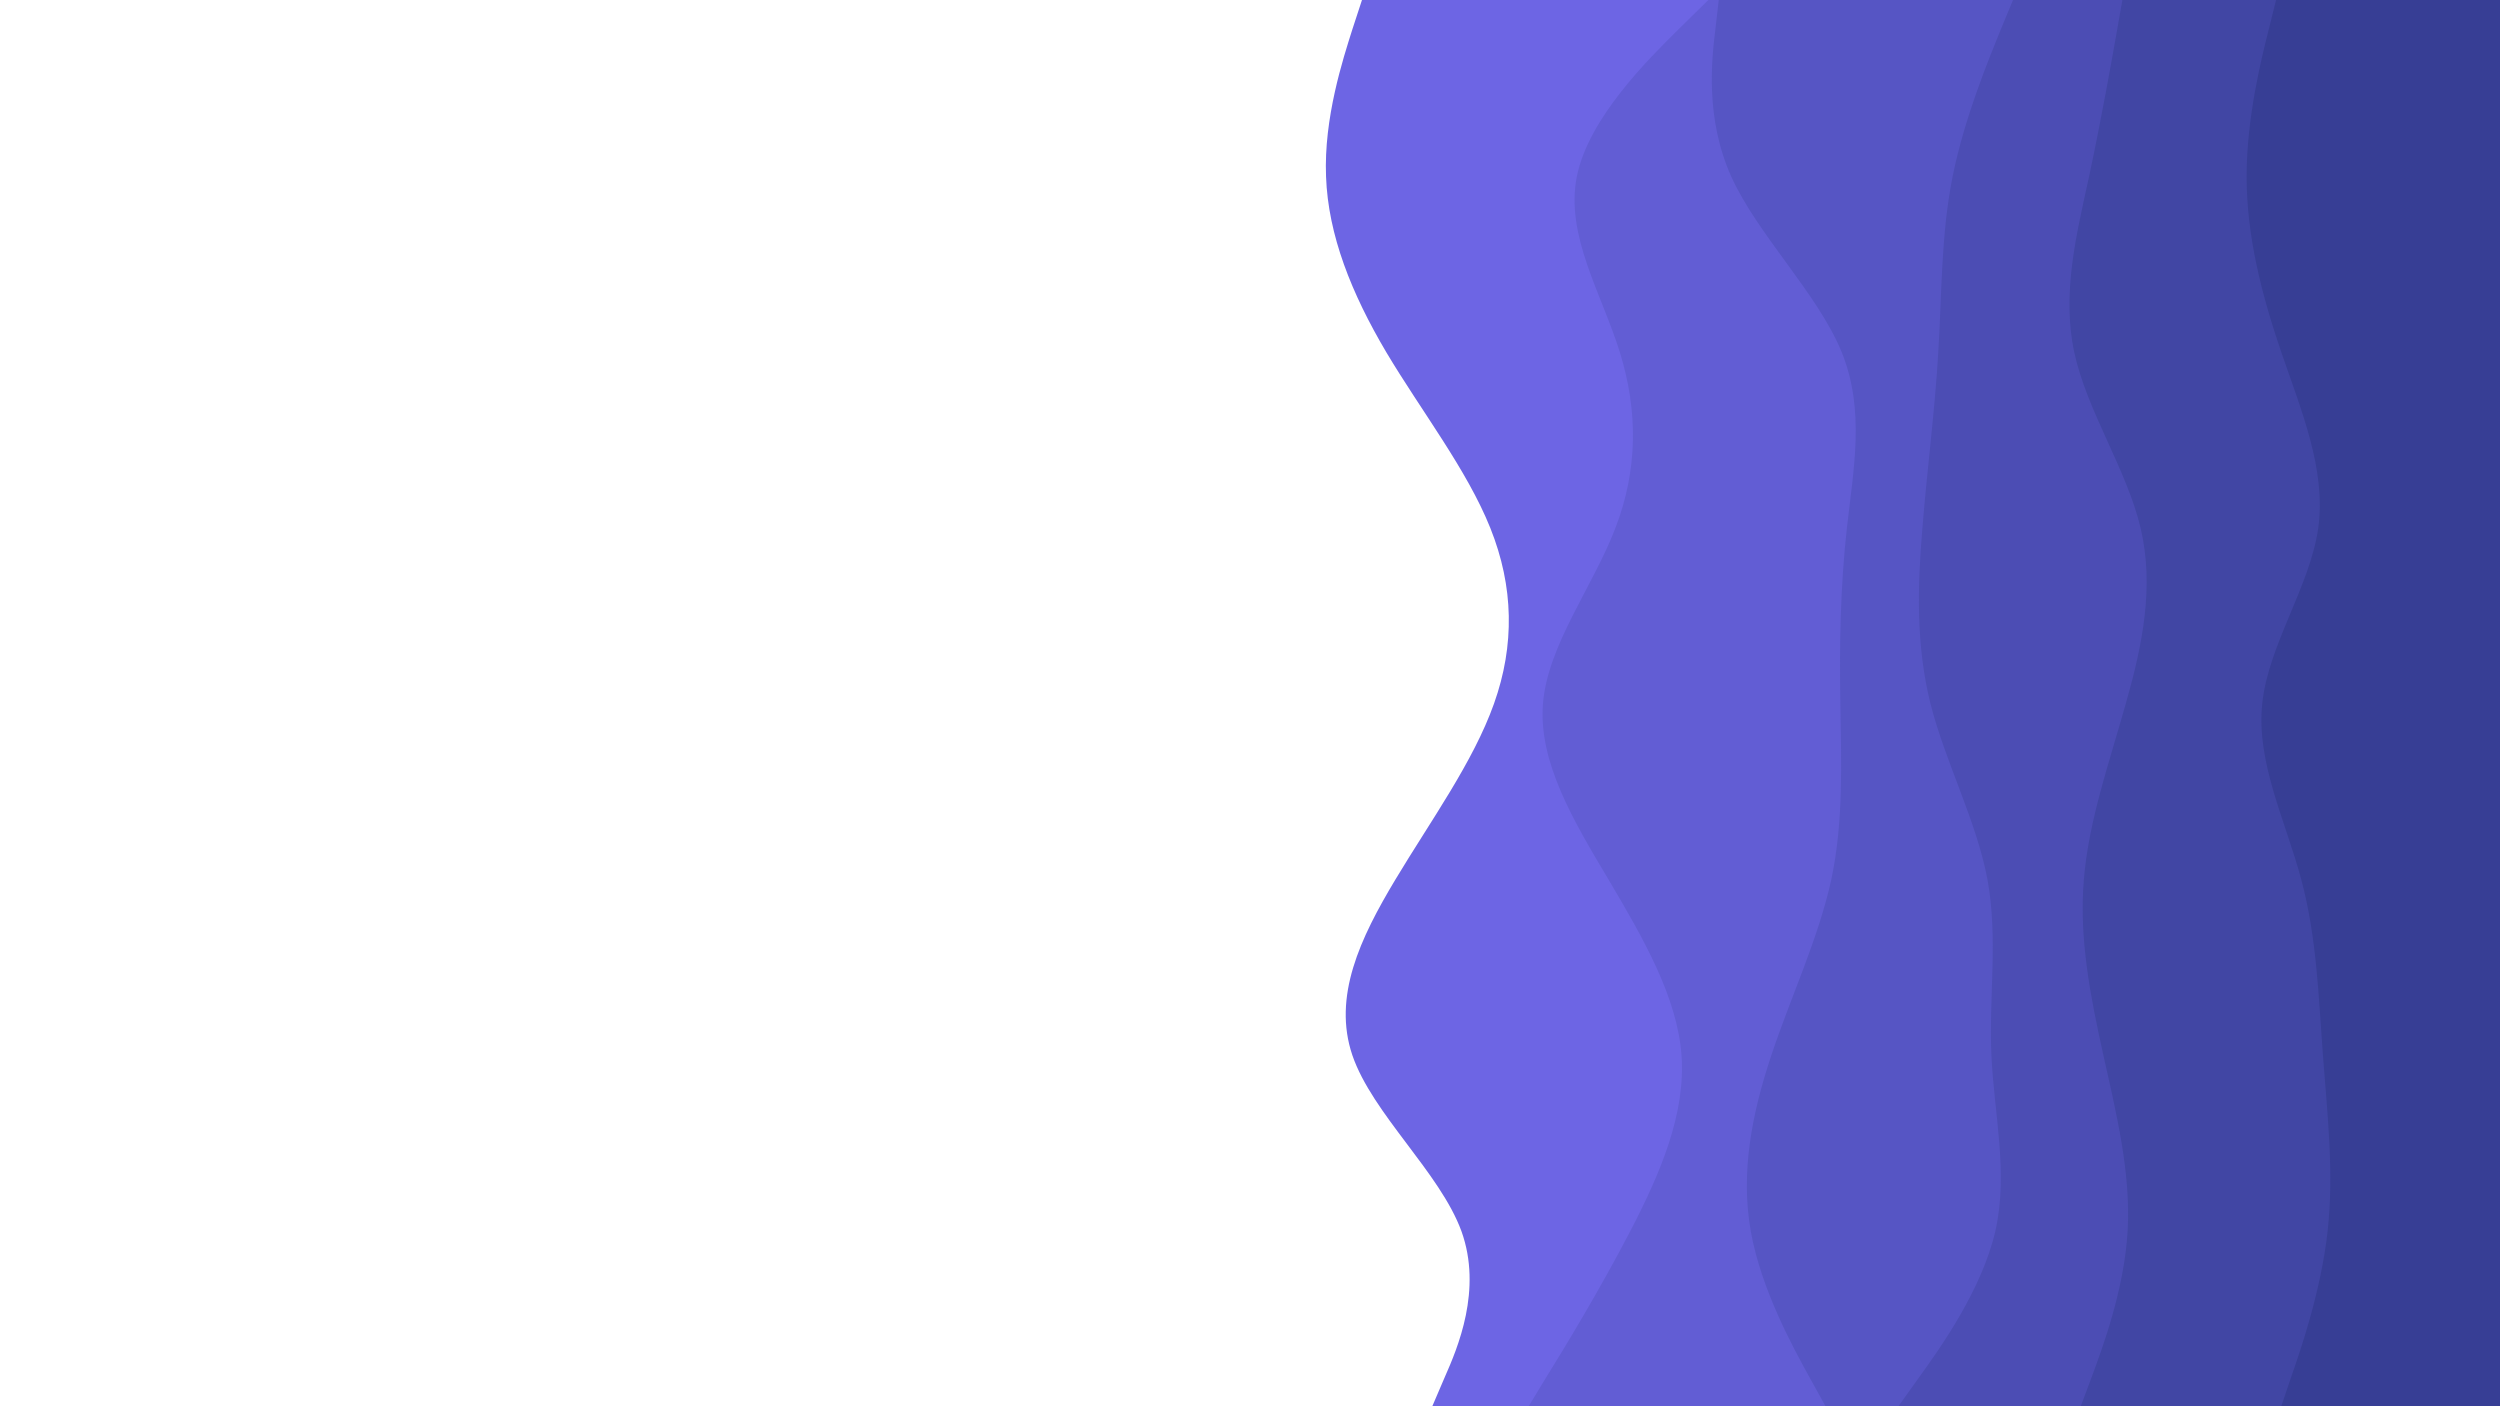 <svg id="visual" viewBox="0 0 960 540" width="960" height="540" xmlns="http://www.w3.org/2000/svg" xmlns:xlink="http://www.w3.org/1999/xlink" version="1.1"><rect x="0" y="0" width="960" height="540" fill="#FFFFFF"></rect><path d="M550 540L554.8 528.8C559.7 517.7 569.3 495.3 561.2 472.8C553 450.3 527 427.7 519.3 405.2C511.7 382.7 522.3 360.3 535.8 337.8C549.3 315.3 565.7 292.7 573.7 270.2C581.7 247.7 581.3 225.3 572.3 202.8C563.3 180.3 545.7 157.7 532.3 135.2C519 112.7 510 90.3 509.2 67.8C508.3 45.3 515.7 22.7 519.3 11.3L523 0L960 0L960 11.3C960 22.7 960 45.3 960 67.8C960 90.3 960 112.7 960 135.2C960 157.7 960 180.3 960 202.8C960 225.3 960 247.7 960 270.2C960 292.7 960 315.3 960 337.8C960 360.3 960 382.7 960 405.2C960 427.7 960 450.3 960 472.8C960 495.3 960 517.7 960 528.8L960 540Z" fill="#6d65e4"></path><path d="M587 540L593.8 528.8C600.7 517.7 614.3 495.3 626 472.8C637.7 450.3 647.3 427.7 645.7 405.2C644 382.7 631 360.3 617.7 337.8C604.3 315.3 590.7 292.7 592.5 270.2C594.3 247.7 611.7 225.3 620.3 202.8C629 180.3 629 157.7 622 135.2C615 112.7 601 90.3 605.5 67.8C610 45.3 633 22.7 644.5 11.3L656 0L960 0L960 11.3C960 22.7 960 45.3 960 67.8C960 90.3 960 112.7 960 135.2C960 157.7 960 180.3 960 202.8C960 225.3 960 247.7 960 270.2C960 292.7 960 315.3 960 337.8C960 360.3 960 382.7 960 405.2C960 427.7 960 450.3 960 472.8C960 495.3 960 517.7 960 528.8L960 540Z" fill="#625dd4"></path><path d="M701 540L694.8 528.8C688.7 517.7 676.3 495.3 672.3 472.8C668.3 450.3 672.7 427.7 680.2 405.2C687.7 382.7 698.3 360.3 703.2 337.8C708 315.3 707 292.7 706.7 270.2C706.3 247.7 706.7 225.3 709.2 202.8C711.7 180.3 716.3 157.7 707.2 135.2C698 112.7 675 90.3 664.8 67.8C654.7 45.3 657.3 22.7 658.7 11.3L660 0L960 0L960 11.3C960 22.7 960 45.3 960 67.8C960 90.3 960 112.7 960 135.2C960 157.7 960 180.3 960 202.8C960 225.3 960 247.7 960 270.2C960 292.7 960 315.3 960 337.8C960 360.3 960 382.7 960 405.2C960 427.7 960 450.3 960 472.8C960 495.3 960 517.7 960 528.8L960 540Z" fill="#5655c4"></path><path d="M729 540L737 528.8C745 517.7 761 495.3 766.2 472.8C771.3 450.3 765.7 427.7 764.7 405.2C763.7 382.7 767.3 360.3 763.2 337.8C759 315.3 747 292.7 741.3 270.2C735.7 247.7 736.3 225.3 738.2 202.8C740 180.3 743 157.7 744.3 135.2C745.7 112.7 745.3 90.3 749.8 67.8C754.3 45.3 763.7 22.7 768.3 11.3L773 0L960 0L960 11.3C960 22.7 960 45.3 960 67.8C960 90.3 960 112.7 960 135.2C960 157.7 960 180.3 960 202.8C960 225.3 960 247.7 960 270.2C960 292.7 960 315.3 960 337.8C960 360.3 960 382.7 960 405.2C960 427.7 960 450.3 960 472.8C960 495.3 960 517.7 960 528.8L960 540Z" fill="#4c4db4"></path><path d="M799 540L803.2 528.8C807.3 517.7 815.7 495.3 817 472.8C818.3 450.3 812.7 427.7 807.7 405.2C802.7 382.7 798.3 360.3 800.2 337.8C802 315.3 810 292.7 816.3 270.2C822.7 247.7 827.3 225.3 822 202.8C816.7 180.3 801.3 157.7 796.5 135.2C791.7 112.7 797.3 90.3 802.2 67.8C807 45.3 811 22.7 813 11.3L815 0L960 0L960 11.3C960 22.7 960 45.3 960 67.8C960 90.3 960 112.7 960 135.2C960 157.7 960 180.3 960 202.8C960 225.3 960 247.7 960 270.2C960 292.7 960 315.3 960 337.8C960 360.3 960 382.7 960 405.2C960 427.7 960 450.3 960 472.8C960 495.3 960 517.7 960 528.8L960 540Z" fill="#4146a4"></path><path d="M876 540L879.8 528.8C883.7 517.7 891.3 495.3 893.8 472.8C896.3 450.3 893.7 427.7 892 405.2C890.3 382.7 889.7 360.3 883.7 337.8C877.7 315.3 866.3 292.7 868.7 270.2C871 247.7 887 225.3 890.2 202.8C893.3 180.3 883.7 157.7 876 135.2C868.3 112.7 862.7 90.3 862.7 67.8C862.7 45.3 868.3 22.7 871.2 11.3L874 0L960 0L960 11.3C960 22.7 960 45.3 960 67.8C960 90.3 960 112.7 960 135.2C960 157.7 960 180.3 960 202.8C960 225.3 960 247.7 960 270.2C960 292.7 960 315.3 960 337.8C960 360.3 960 382.7 960 405.2C960 427.7 960 450.3 960 472.8C960 495.3 960 517.7 960 528.8L960 540Z" fill="#373e95"></path></svg>
